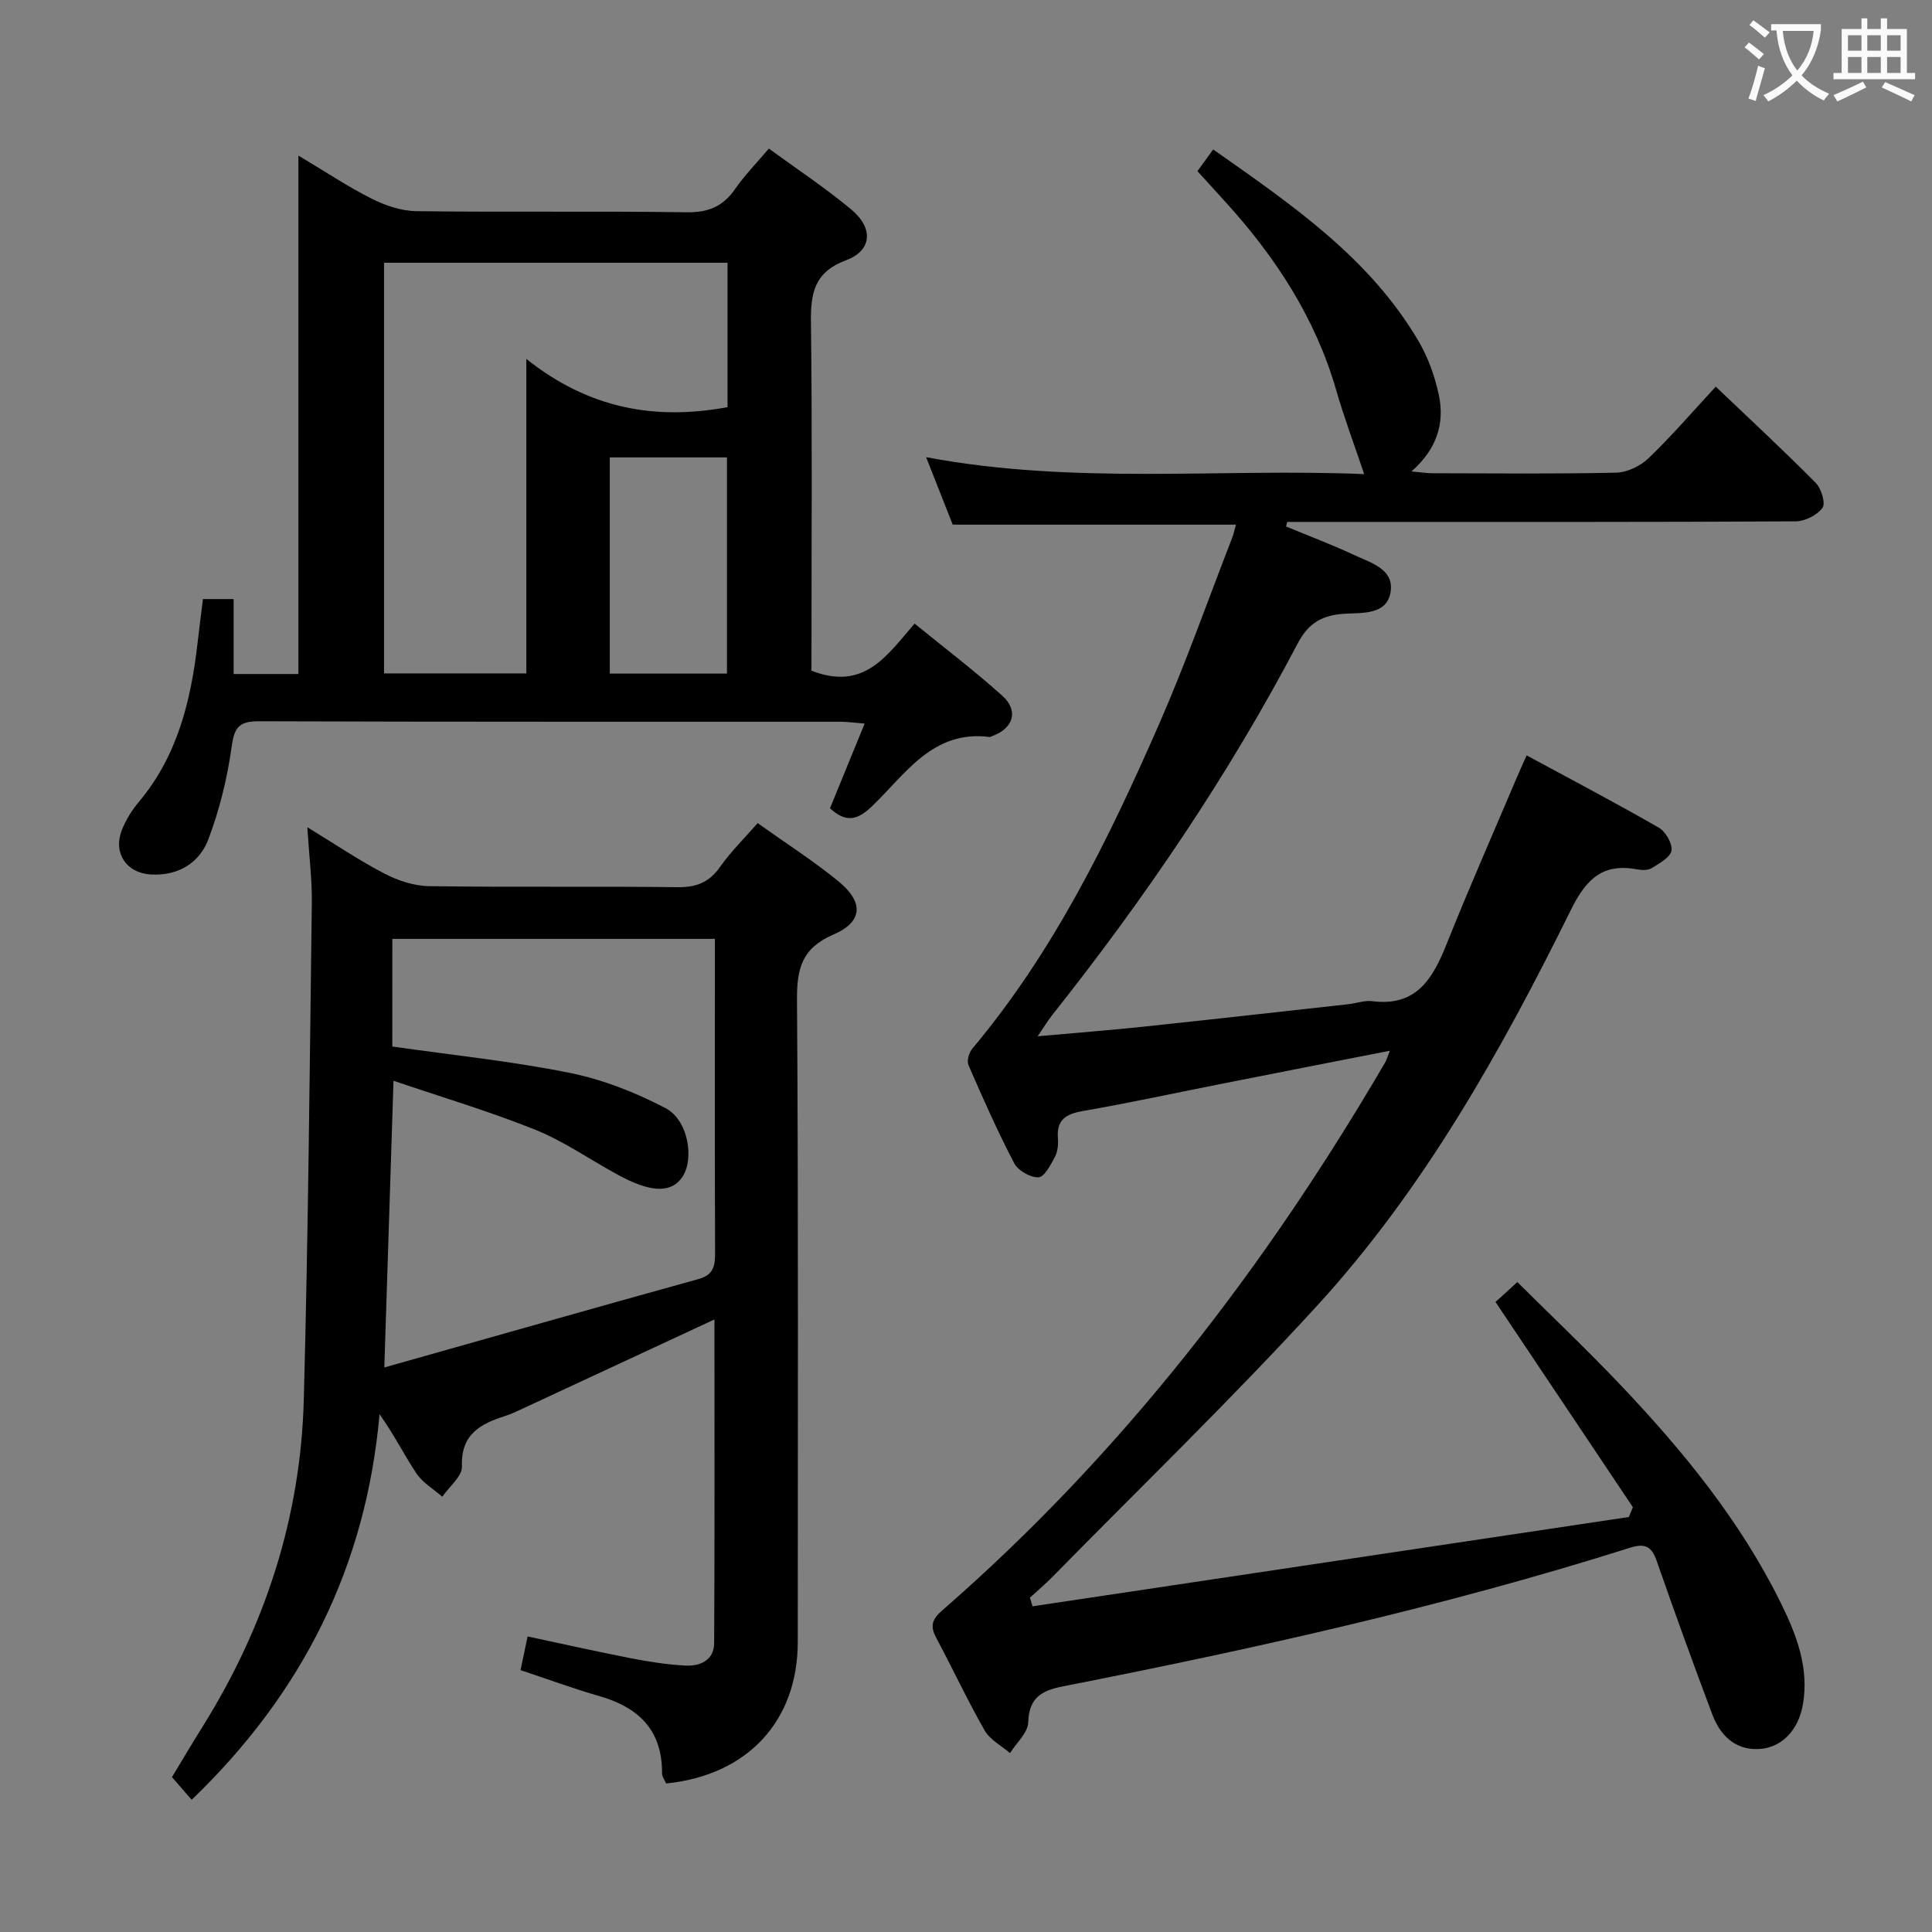 <svg enable-background="new 0 0 400 400" viewBox="0 0 400 400" xmlns="http://www.w3.org/2000/svg"><rect x="0" y="0" width="400" height="400" fill="#808080" stroke="none"/><g fill="#010000"><path d="m287.76 217.54c-11.98 2.35-23.33 4.57-34.69 6.82-9.61 1.9-19.19 3.98-28.83 5.66-3.51.61-5.53 1.77-5.21 5.65.1 1.28-.04 2.76-.63 3.86-.87 1.64-2.18 4.17-3.39 4.22-1.68.07-4.23-1.39-5.03-2.92-3.46-6.61-6.49-13.46-9.47-20.31-.38-.88.1-2.58.79-3.4 16.89-20.12 28.27-43.43 38.69-67.23 5.52-12.61 10.1-25.63 15.09-38.47.35-.89.54-1.84.81-2.8-19.5 0-38.74 0-58.64 0-1.57-3.97-3.37-8.54-5.51-13.97 30.74 5.79 61.16 2.26 90.7 3.51-1.95-5.82-4.1-11.51-5.78-17.34-4.34-15.07-12.66-27.72-23.09-39.17-1.79-1.97-3.58-3.94-5.65-6.22 1-1.37 2.01-2.77 3.26-4.49 16.25 11.45 32.38 22.4 42.53 39.72 1.98 3.37 3.36 7.27 4.18 11.1 1.25 5.86-.38 11.19-5.65 15.84 1.95.18 3.15.38 4.36.38 12.67.02 25.34.16 38-.12 2.28-.05 5.01-1.36 6.69-2.97 4.77-4.58 9.1-9.61 13.94-14.84 7.13 6.8 14.06 13.22 20.7 19.93 1.15 1.16 2.08 4.24 1.4 5.16-1.12 1.52-3.64 2.79-5.58 2.8-29.83.17-59.66.12-89.49.12-5.26 0-10.52 0-15.77 0-.07.32-.15.63-.22.95 4.67 1.93 9.41 3.71 13.98 5.85 3.49 1.64 8.53 2.93 7.63 7.85-.85 4.63-5.83 4.13-9.54 4.36-4.44.28-7.38 1.79-9.66 6.14-14.35 27.34-31.65 52.77-50.83 76.95-.91 1.15-1.67 2.42-3.01 4.39 7.75-.7 14.74-1.23 21.72-1.97 14.21-1.5 28.4-3.1 42.6-4.67 1.65-.18 3.34-.83 4.92-.63 9.22 1.19 12.59-4.72 15.46-11.91 4.56-11.41 9.53-22.67 14.33-33.99.63-1.49 1.3-2.96 2.2-4.99 9.4 5.09 18.48 9.86 27.37 14.97 1.41.81 2.85 3.31 2.62 4.75-.23 1.41-2.5 2.62-4.06 3.61-.75.47-1.98.47-2.93.29-7.12-1.35-10.58 1.81-13.79 8.29-14.48 29.28-30.43 57.84-52.63 82.08-17.63 19.26-36.43 37.44-54.74 56.08-1.48 1.51-3.11 2.88-4.67 4.32.18.6.35 1.19.53 1.79 41.16-6.16 82.31-12.33 123.47-18.49.28-.68.56-1.35.83-2.03-9.44-14.1-18.88-28.21-28.44-42.49 1.36-1.24 2.67-2.44 4.52-4.12 7.21 7.16 14.44 14.01 21.29 21.23 12.99 13.68 24.9 28.22 33.29 45.27 3.23 6.56 5.87 13.42 4.53 21.01-.93 5.23-4.26 8.67-8.56 9.12-4.56.47-8.22-1.89-10.18-7.1-3.97-10.55-7.81-21.15-11.52-31.8-1.05-3.02-2.43-3.7-5.51-2.73-38.49 12.17-77.84 20.93-117.41 28.7-4.47.88-7.03 2.35-7.2 7.46-.07 2.16-2.44 4.24-3.77 6.36-1.79-1.54-4.15-2.76-5.25-4.69-3.54-6.19-6.55-12.68-9.92-18.97-1.29-2.4-1.24-3.8 1.08-5.83 37.3-32.47 67.01-71.11 91.86-113.67.21-.41.33-.9.88-2.26z"/><path d="m39.68 372.63c-1.39-1.61-2.57-2.97-4.07-4.7 2.05-3.4 4.14-6.95 6.33-10.44 12.95-20.74 20.31-43.32 20.96-67.74.91-34.26 1.22-68.54 1.66-102.82.06-4.79-.55-9.59-.93-15.66 5.88 3.59 10.76 6.9 15.95 9.59 2.81 1.46 6.16 2.57 9.28 2.61 17.16.25 34.32 0 51.48.21 3.91.05 6.54-1.05 8.79-4.26 2.17-3.09 4.92-5.78 7.73-9 5.72 4.08 11.46 7.75 16.7 12.02 5.31 4.33 5.13 8.4-1.01 11.05-6.51 2.81-7.58 6.99-7.54 13.49.3 44.31.16 88.63.16 132.95 0 16.36-10.36 27.61-27.25 29.32-.28-.66-.85-1.4-.85-2.13.05-8.89-4.82-13.62-12.95-15.95-5.4-1.55-10.69-3.51-16.35-5.39.49-2.34.93-4.38 1.47-6.97 7.23 1.54 14.28 3.13 21.36 4.51 3.74.73 7.53 1.32 11.32 1.52 3.06.16 5.92-1.13 5.94-4.67.12-22.26.06-44.52.06-66.99-13.46 6.26-26.52 12.33-39.58 18.4-1.2.56-2.4 1.15-3.66 1.55-5.15 1.65-9.3 3.76-9.04 10.48.08 2.03-2.63 4.17-4.07 6.27-1.81-1.59-4.06-2.89-5.35-4.82-2.56-3.83-4.6-8.01-7.64-12.26-2.79 31.39-15.81 57.63-38.9 79.83zm41.54-155.96c12.5 1.79 24.75 3.04 36.75 5.46 6.85 1.38 13.63 4.06 19.84 7.31 4.69 2.45 5.97 10.51 3.47 14.23-2.16 3.22-6.1 3.27-12.19.17-.59-.3-1.18-.61-1.76-.94-5.53-3.06-10.81-6.72-16.63-9.05-9.43-3.78-19.2-6.68-29.23-10.09-.65 20.32-1.26 39.12-1.9 59.36 22.32-6.3 43.67-12.38 65.06-18.31 3.18-.88 3.43-2.8 3.42-5.53-.08-19.49-.04-38.99-.04-58.48 0-2.12 0-4.23 0-6.42-22.56 0-44.6 0-66.78 0-.01 7.48-.01 14.61-.01 22.29z"/><path d="m168 138.85c10.96 4.31 15.68-3.22 21.36-9.74 6.23 5.08 12.41 9.77 18.16 14.94 3.46 3.11 2.27 6.81-2.14 8.36-.16.06-.32.19-.46.18-11.88-1.54-17.48 7.77-24.47 14.42-3 2.86-5.37 3.32-8.61.33 2.27-5.55 4.58-11.18 7.18-17.53-1.93-.15-3.48-.38-5.02-.38-40.14-.02-80.28.04-120.42-.1-4.12-.01-5.07 1.3-5.62 5.28-.9 6.49-2.5 13.01-4.81 19.13-1.87 4.98-6.31 7.63-11.94 7.31-5.01-.29-7.81-4.41-6.02-9.1.81-2.14 2.11-4.19 3.58-5.95 7.94-9.48 10.73-20.81 12.11-32.69.34-2.97.73-5.93 1.14-9.28h6.35v15.52h13.41c0-35.44 0-70.82 0-107.34 5.62 3.35 10.24 6.45 15.16 8.92 2.83 1.42 6.15 2.55 9.27 2.59 18.65.24 37.31-.04 55.96.23 4.47.06 7.51-1.19 10.02-4.81 1.96-2.83 4.41-5.33 6.99-8.38 5.9 4.31 11.71 8.15 17.04 12.59 4.64 3.87 4.38 8.49-1.03 10.52-6.77 2.54-7.37 6.99-7.29 13.11.28 22.32.11 44.64.11 66.96-.01 1.77-.01 3.55-.01 4.91zm-17.37-84.45c-23.94 0-47.46 0-71.12 0v85.02h29.46c0-21.43 0-42.46 0-65.11 12.96 10.33 26.68 12.75 41.66 9.99 0-9.78 0-19.56 0-29.9zm-24.38 85.06h24.26c0-15.07 0-29.77 0-44.76-8.21 0-16.11 0-24.26 0z"/></g><path d="m362.1 8.8c1.1.8 2.1 1.6 3.1 2.4l-1 1.1c-1.3-1.1-2.3-2-3-2.5zm1.9 4.8c.5.2.9.4 1.4.5-.6 2.3-1.3 4.5-1.9 6.8l-1.5-.5c.8-2.1 1.4-4.3 2-6.8zm-1-9.4c1.3.9 2.4 1.8 3.4 2.5l-1 1.1c-1.4-1.2-2.4-2.1-3.2-2.6zm3.7 2.2v-1.4h10.3v1.2c-.5 3.6-1.8 6.8-4 9.4 1.5 1.6 3.4 2.8 5.7 3.8-.3.4-.7.8-1.1 1.4-2.3-1.1-4.1-2.5-5.6-4.1-1.6 1.6-3.6 3.1-5.9 4.3-.3-.5-.7-.9-1-1.3 2.4-1.1 4.4-2.5 6-4.1-1.9-2.5-3-5.6-3.3-9.3h-1.1zm8.8 0h-6.4c.3 3.3 1.3 6 3 8.2 2-2.3 3.1-5.1 3.4-8.2z" fill="#fbfafa"/><path d="m385.3 3.8h1.3v2.2h2.8v-2.2h1.3v2.2h4.1v9.1h1.7v1.3h-16.9v-1.3h1.7v-9.1h4.1v-2.2zm.4 13.1.7 1.2c-1.8.9-3.8 1.9-6 2.9-.2-.4-.5-.8-.8-1.3 2.3-1 4.3-1.9 6.1-2.8zm-3.1-6.4h2.8v-3.2h-2.8zm0 4.6h2.8v-3.3h-2.8zm4-4.6h2.8v-3.2h-2.8zm0 4.6h2.8v-3.3h-2.8zm3.7 1.9c2.1.9 4.1 1.8 6.1 2.7l-.7 1.3c-2.2-1.1-4.2-2-6.1-2.9zm3.2-9.7h-2.8v3.2h2.8zm-2.8 7.8h2.8v-3.3h-2.8z" fill="#fbfafa"/></svg>
